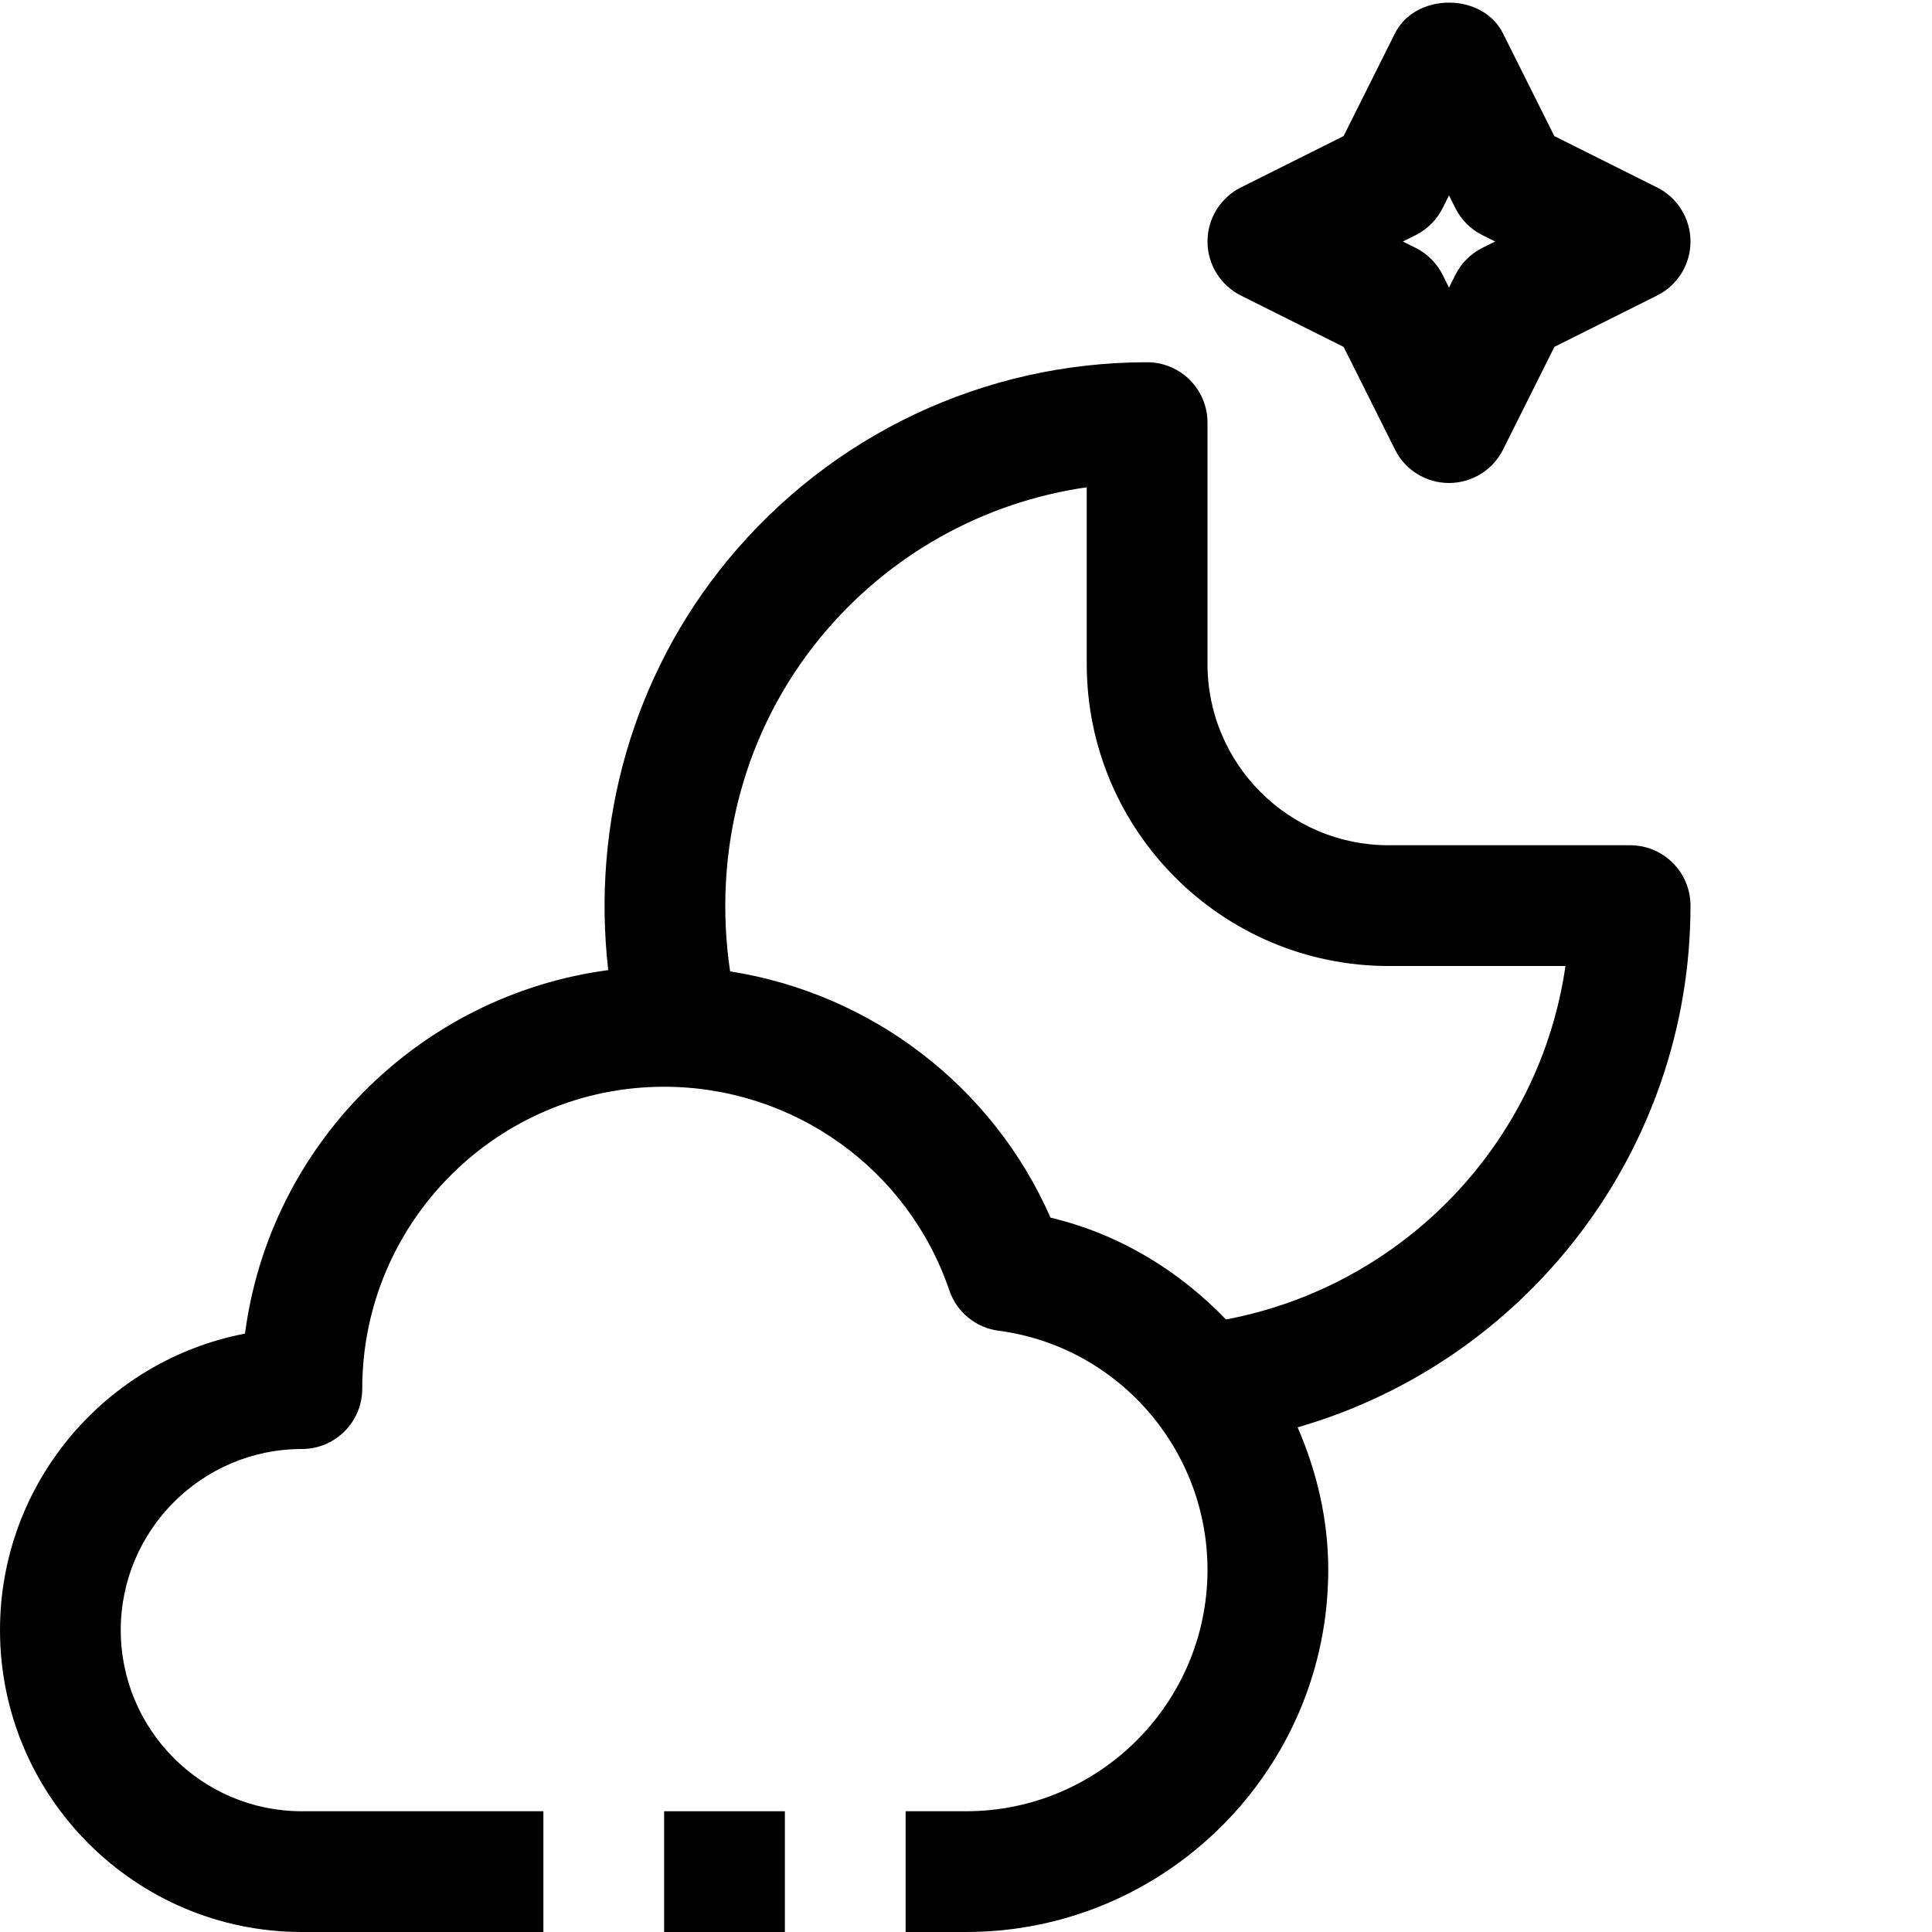 <?xml version="1.0" ?><svg enable-background="new 0 0 32 32" id="Outline" version="1.1" viewBox="0 0 32 32" xml:space="preserve" xmlns="http://www.w3.org/2000/svg" xmlns:xlink="http://www.w3.org/1999/xlink"><title/><desc/><g><path d="M27,14h-4c-1.654,0-3-1.346-3-3V7c0-0.552-0.447-1-1-1c-2.697,0-5.229,1.195-6.947,3.278   c-1.562,1.895-2.259,4.335-1.979,6.79c-3.124,0.416-5.607,2.894-6.016,6.021C1.75,22.53,0,24.564,0,27c0,2.757,2.243,5,5,5h4v-2H5   c-1.654,0-3-1.346-3-3s1.346-3,3-3c0.553,0,1-0.448,1-1c0-2.757,2.243-5,5-5c2.139,0,4.037,1.355,4.724,3.372   c0.122,0.36,0.438,0.62,0.816,0.669C18.513,22.3,20,24.002,20,26c0,2.206-1.794,4-4,4h-1v2h1c3.309,0,6-2.691,6-6   c0-0.836-0.191-1.629-0.507-2.359C25.283,22.55,28,19.056,28,15C28,14.448,27.553,14,27,14z M20.306,21.855   c-0.779-0.81-1.769-1.417-2.906-1.687c-0.959-2.182-2.968-3.711-5.307-4.079c-0.297-2,0.236-4.002,1.503-5.539   C14.717,9.19,16.285,8.317,18,8.071V11c0,2.757,2.243,5,5,5h2.929C25.506,18.931,23.248,21.297,20.306,21.855z"/><path d="M20.553,4.895l1.702,0.851l0.851,1.702C23.275,7.786,23.621,8,24,8s0.725-0.214,0.895-0.553l0.851-1.702l1.702-0.851   C27.786,4.725,28,4.379,28,4s-0.214-0.725-0.553-0.895l-1.702-0.851l-0.851-1.702c-0.34-0.678-1.449-0.678-1.789,0l-0.851,1.702   l-1.702,0.851C20.214,3.275,20,3.621,20,4S20.214,4.725,20.553,4.895z M23.447,3.895c0.193-0.097,0.351-0.254,0.447-0.447L24,3.236   l0.105,0.211c0.097,0.193,0.254,0.351,0.447,0.447L24.764,4l-0.211,0.105c-0.193,0.097-0.351,0.254-0.447,0.447L24,4.764   l-0.105-0.211c-0.097-0.193-0.254-0.351-0.447-0.447L23.236,4L23.447,3.895z"/><rect height="2" width="2" x="11" y="30"/></g></svg>